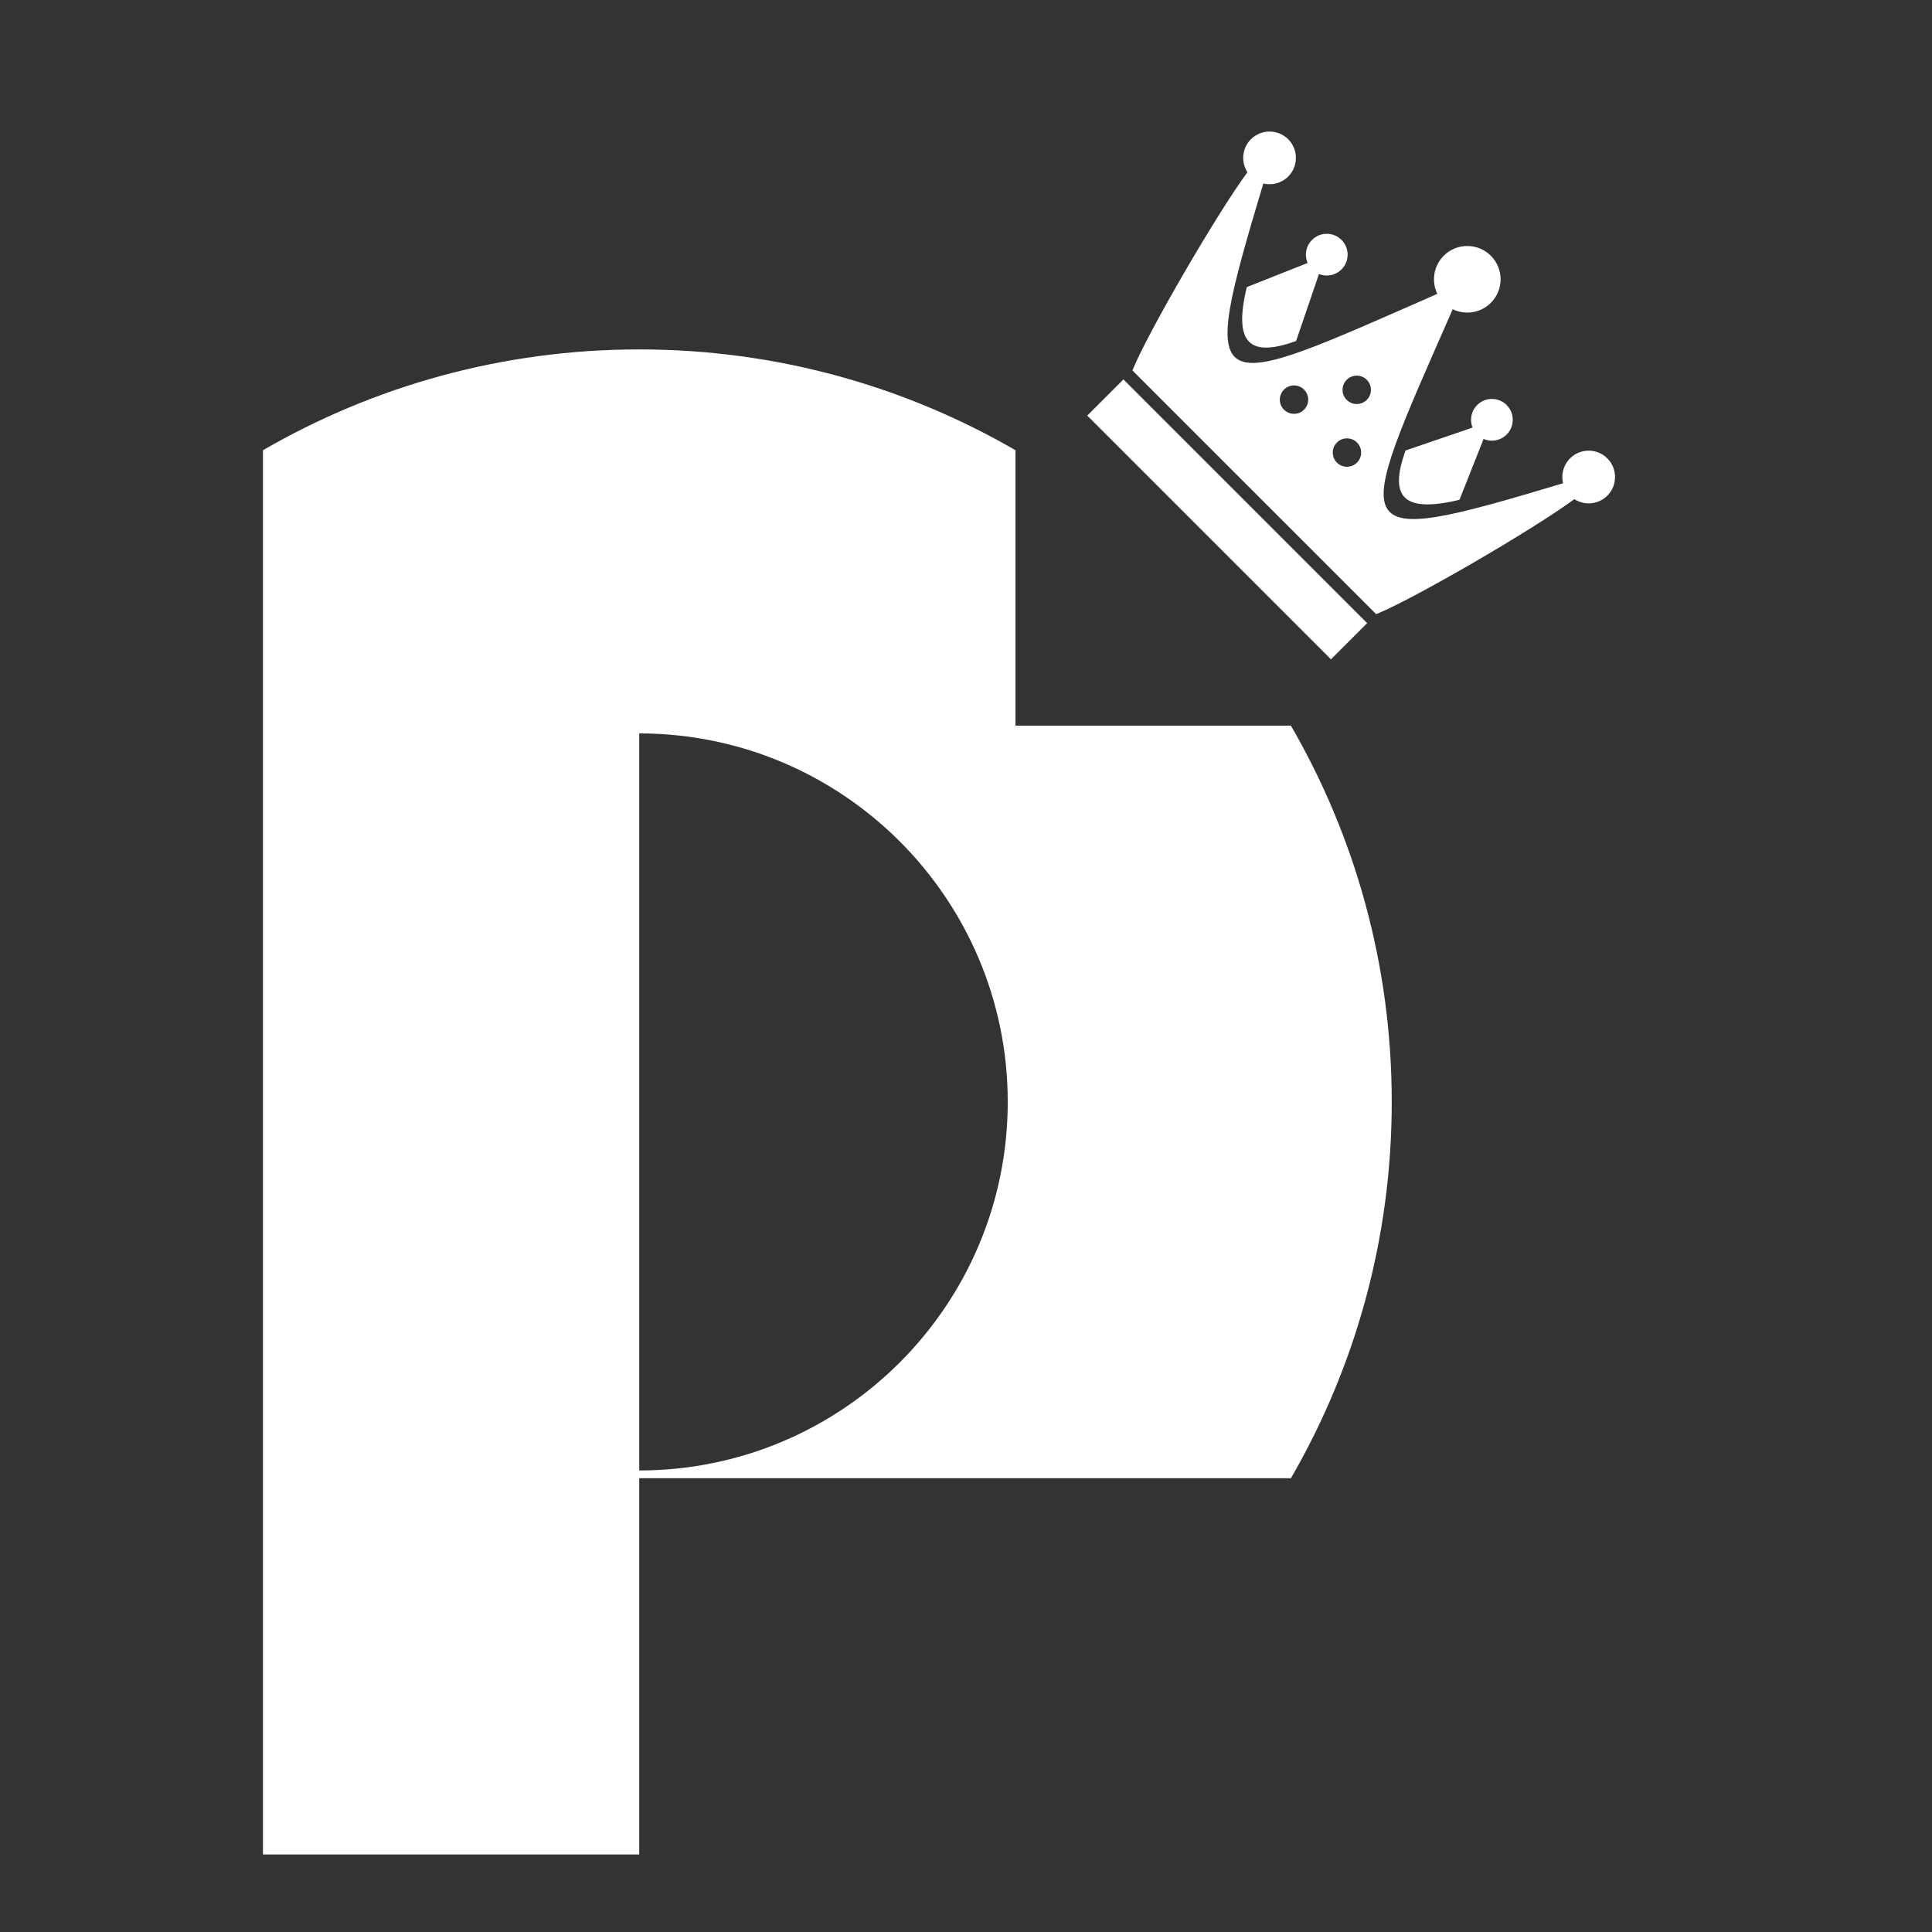 <?xml version="1.0" encoding="UTF-8" standalone="no"?>
<svg viewBox="0 0 540 540" version="1.1" xmlns="http://www.w3.org/2000/svg">
    <rect x="0" y="0" width="540" height="540" fill="#333333" stroke="none"/>
    <g id="Logo" fill="white">
        <path id="P" d="M382.128,174.17l-10.114,10.114l-68.124,-68.124l10.114,-10.114l68.124,68.124Zm-33.47,-126.031c-1.851,-2.855 -1.526,-6.714 0.976,-9.216c2.876,-2.876 7.546,-2.876 10.422,-0c2.876,2.876 2.876,7.546 0,10.422c-1.884,1.884 -4.538,2.533 -6.953,1.949c-18.665,62.139 -15.789,59.11 48.636,30.843c-1.687,-3.471 -1.091,-7.776 1.79,-10.657c3.633,-3.633 9.532,-3.633 13.165,0c3.633,3.633 3.633,9.532 0,13.165c-2.881,2.881 -7.186,3.478 -10.657,1.79c-28.266,64.425 -31.296,67.301 30.843,48.636c-0.584,-2.415 0.066,-5.069 1.95,-6.953c2.876,-2.876 7.545,-2.876 10.421,0c2.876,2.876 2.876,7.546 0,10.422c-2.502,2.502 -6.361,2.827 -9.216,0.976c-11.754,8.661 -45.154,28.031 -55.396,32.143l-68.124,-68.123c4.113,-10.243 23.482,-43.643 32.143,-55.397Zm15.829,60.752c-1.549,-1.549 -4.063,-1.549 -5.612,-0c-1.549,1.548 -1.549,4.063 0,5.611c1.549,1.549 4.063,1.549 5.612,0c1.548,-1.548 1.548,-4.063 -0,-5.611Zm14.797,14.796c-1.549,-1.548 -4.063,-1.548 -5.612,0c-1.549,1.549 -1.549,4.063 -0,5.612c1.549,1.549 4.063,1.549 5.612,0c1.548,-1.549 1.548,-4.063 -0,-5.612Zm2.738,-17.535c-1.549,-1.548 -4.063,-1.548 -5.612,0c-1.548,1.549 -1.548,4.063 0,5.612c1.549,1.549 4.063,1.549 5.612,0c1.548,-1.549 1.548,-4.063 -0,-5.612Zm-13.363,-29.563l-6.397,18.736c-12.902,4.612 -17.592,0.848 -13.784,-15.078l17.012,-6.744c-0.289,-0.665 -0.458,-1.395 -0.479,-2.164c-0.088,-3.217 2.452,-5.899 5.669,-5.987c3.217,-0.087 5.899,2.453 5.987,5.67c0.087,3.216 -2.453,5.899 -5.67,5.986c-0.826,0.023 -1.617,-0.128 -2.338,-0.419Zm42.927,42.926c-0.292,-0.721 -0.443,-1.512 -0.42,-2.338c0.087,-3.217 2.77,-5.757 5.987,-5.67c3.216,0.088 5.757,2.771 5.669,5.987c-0.088,3.217 -2.77,5.757 -5.987,5.67c-0.769,-0.021 -1.499,-0.191 -2.164,-0.48l-6.744,17.013c-15.925,3.807 -19.69,-0.883 -15.078,-13.785l18.737,-6.397Z"/>
        <path id="Crown" d="M73.497,518.328l0,-392.489c30.945,-17.918 66.867,-28.176 105.167,-28.176c38.299,-0 74.221,10.258 105.166,28.176l0,76.99l76.991,0c17.917,30.945 28.176,66.867 28.176,105.167c-0,38.299 -10.259,74.221 -28.176,105.166l-182.157,0l-0,105.166l-105.167,0Zm105.167,-313.335l-0,206.005c56.848,0 103.002,-46.154 103.002,-103.002c0,-56.849 -46.154,-103.003 -103.002,-103.003Z"/>
    </g>
</svg>